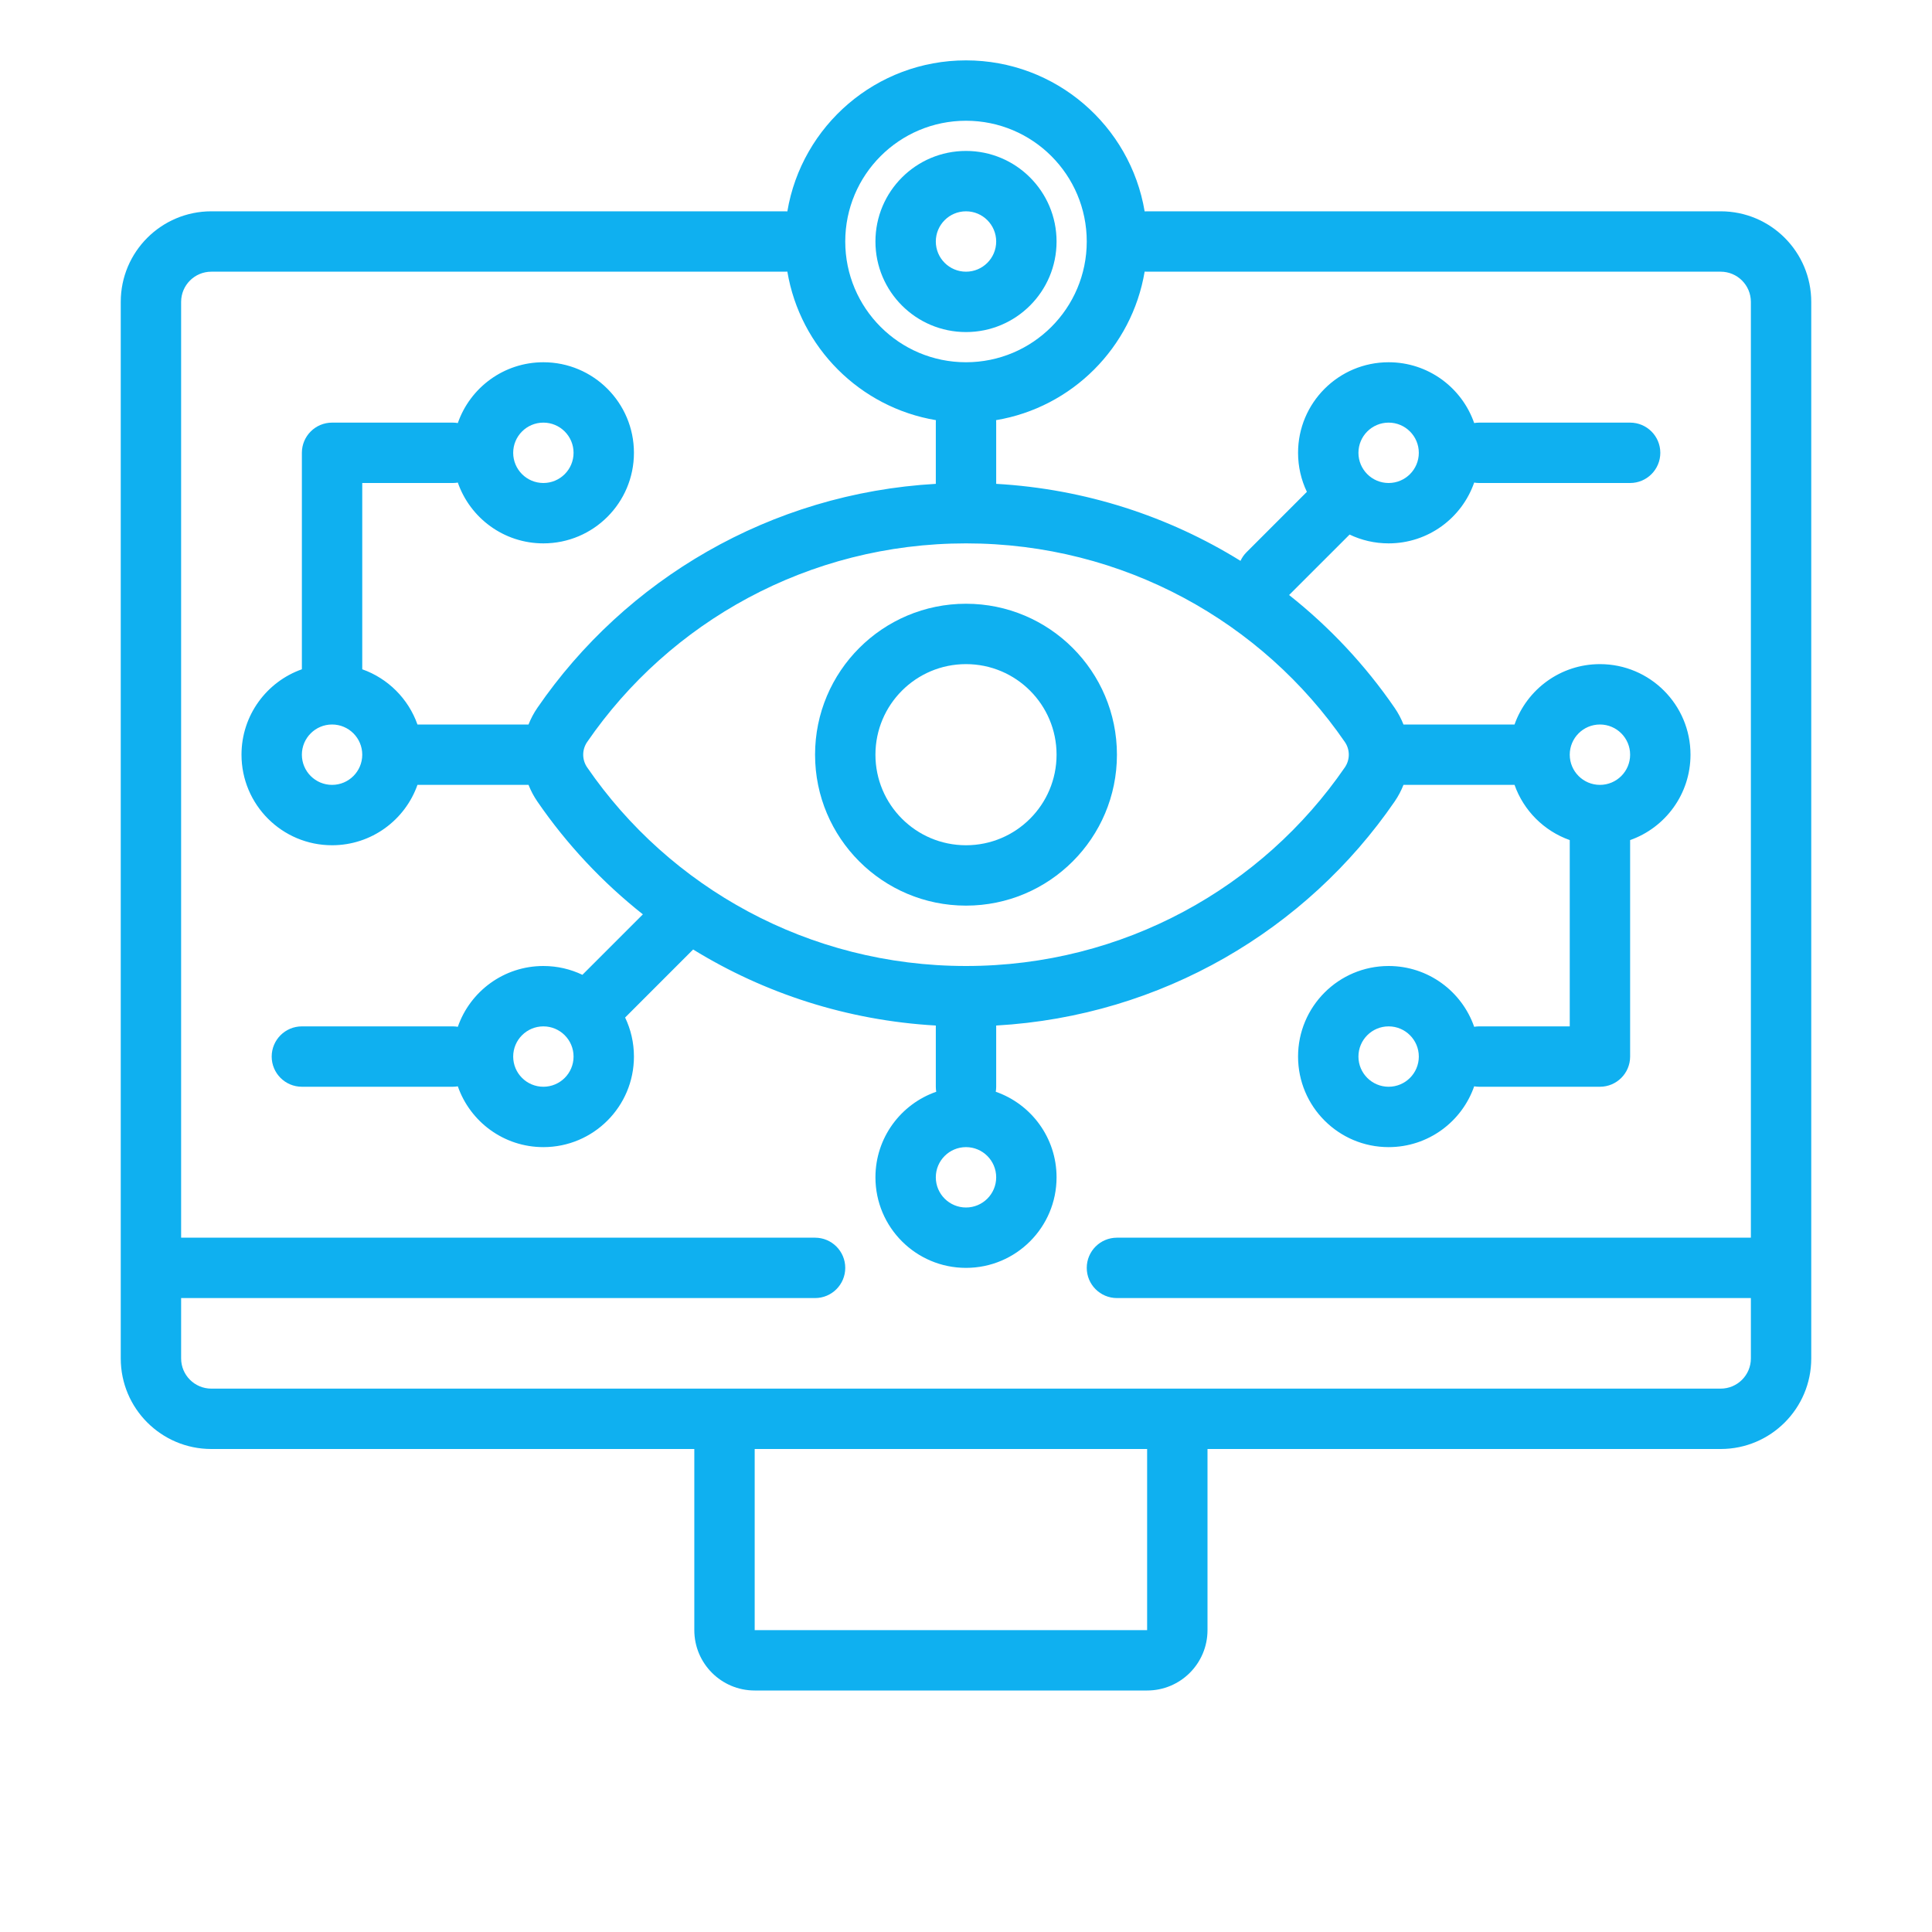 <svg width="64" height="64" viewBox="0 0 64 64" fill="none" xmlns="http://www.w3.org/2000/svg">
<path fill-rule="evenodd" clip-rule="evenodd" d="M35 8C35 6.343 33.657 5 32 5C30.343 5 29 6.343 29 8C29 9.657 30.343 11 32 11C33.657 11 35 9.657 35 8ZM33 8C33 7.448 32.552 7 32 7C31.448 7 31 7.448 31 8C31 8.552 31.448 9 32 9C32.552 9 33 8.552 33 8Z" fill="#0FB0F0"/>
<path fill-rule="evenodd" clip-rule="evenodd" d="M27 25C27 22.239 29.239 20 32 20C34.761 20 37 22.239 37 25C37 27.761 34.761 30 32 30C29.239 30 27 27.761 27 25ZM32 22C30.343 22 29 23.343 29 25C29 26.657 30.343 28 32 28C33.657 28 35 26.657 35 25C35 23.343 33.657 22 32 22Z" fill="#0FB0F0"/>
<path fill-rule="evenodd" clip-rule="evenodd" d="M32 2C34.974 2 37.443 4.164 37.918 7.003C37.945 7.001 37.972 7 38 7H57C58.657 7 60 8.343 60 10V45C60 46.657 58.657 48 57 48H40V54C40 55.105 39.105 56 38 56H25C23.895 56 23 55.105 23 54V48H7C5.343 48 4 46.657 4 45V10C4 8.343 5.343 7 7 7H26C26.028 7 26.055 7.001 26.082 7.003C26.557 4.164 29.026 2 32 2ZM32 4C34.209 4 36 5.791 36 8C36 10.209 34.209 12 32 12C29.791 12 28 10.209 28 8C28 5.791 29.791 4 32 4ZM32.997 13.918C35.512 13.497 37.497 11.512 37.918 8.997C37.945 8.999 37.972 9 38 9H57C57.552 9 58 9.448 58 10V41H37C36.448 41 36 41.448 36 42C36 42.552 36.448 43 37 43H58V45C58 45.552 57.552 46 57 46H7C6.448 46 6 45.552 6 45V43H27C27.552 43 28 42.552 28 42C28 41.448 27.552 41 27 41H6V10C6 9.448 6.448 9 7 9H26C26.028 9 26.055 8.999 26.082 8.997C26.503 11.512 28.488 13.497 31.003 13.918C31.001 13.945 31 13.972 31 14V16.028C25.513 16.341 20.714 19.207 17.802 23.447C17.681 23.622 17.584 23.808 17.508 24H13.829C13.528 23.148 12.852 22.472 12 22.171V16H15C15.056 16 15.112 15.995 15.166 15.986C15.574 17.159 16.689 18 18 18C19.657 18 21 16.657 21 15C21 13.343 19.657 12 18 12C16.689 12 15.574 12.841 15.166 14.014C15.112 14.005 15.056 14 15 14H11C10.448 14 10 14.448 10 15V22.171C8.835 22.582 8 23.694 8 25C8 26.657 9.343 28 11 28C12.306 28 13.418 27.165 13.829 26H17.508C17.584 26.192 17.681 26.378 17.802 26.553C18.772 27.965 19.952 29.225 21.296 30.289L19.293 32.292C18.902 32.105 18.463 32 18 32C16.689 32 15.574 32.841 15.166 34.014C15.112 34.005 15.056 34 15 34H10C9.448 34 9 34.448 9 35C9 35.552 9.448 36 10 36H15C15.056 36 15.112 35.995 15.166 35.986C15.574 37.159 16.689 38 18 38C19.657 38 21 36.657 21 35C21 34.537 20.895 34.098 20.708 33.707L22.961 31.453C25.32 32.904 28.061 33.804 31 33.972V36C31 36.056 31.005 36.112 31.014 36.166C29.841 36.574 29 37.689 29 39C29 40.657 30.343 42 32 42C33.657 42 35 40.657 35 39C35 37.689 34.159 36.574 32.986 36.166C32.995 36.112 33 36.056 33 36V33.972C38.487 33.659 43.286 30.793 46.198 26.553C46.319 26.378 46.416 26.192 46.492 26H50.171C50.472 26.852 51.148 27.528 52 27.829V34H49C48.944 34 48.888 34.005 48.834 34.014C48.426 32.841 47.311 32 46 32C44.343 32 43 33.343 43 35C43 36.657 44.343 38 46 38C47.311 38 48.426 37.159 48.834 35.986C48.888 35.995 48.944 36 49 36H53C53.552 36 54 35.552 54 35V27.829C55.165 27.418 56 26.306 56 25C56 23.343 54.657 22 53 22C51.694 22 50.583 22.835 50.171 24H46.492C46.416 23.808 46.319 23.622 46.198 23.447C45.228 22.035 44.048 20.775 42.703 19.711L42.707 19.707L44.707 17.708C45.098 17.895 45.537 18 46 18C47.311 18 48.426 17.159 48.834 15.986C48.888 15.995 48.944 16 49 16H54C54.552 16 55 15.552 55 15C55 14.448 54.552 14 54 14H49C48.944 14 48.888 14.005 48.834 14.014C48.426 12.841 47.311 12 46 12C44.343 12 43 13.343 43 15C43 15.463 43.105 15.902 43.292 16.293L41.293 18.293C41.207 18.378 41.141 18.476 41.093 18.579C38.721 17.109 35.961 16.197 33 16.028V14C33 13.972 32.999 13.945 32.997 13.918ZM53 26C53.552 26 54 25.552 54 25C54 24.448 53.552 24 53 24C52.448 24 52 24.448 52 25C52 25.552 52.448 26 53 26ZM25 48H38V54H25V48ZM19.45 24.58C22.178 20.609 26.78 18 32 18C37.22 18 41.822 20.609 44.55 24.58C44.724 24.834 44.724 25.166 44.55 25.42C41.822 29.391 37.22 32 32 32C26.78 32 22.178 29.391 19.45 25.42C19.276 25.166 19.276 24.834 19.45 24.58ZM11 24C10.448 24 10 24.448 10 25C10 25.552 10.448 26 11 26C11.552 26 12 25.552 12 25C12 24.448 11.552 24 11 24ZM18 16C17.448 16 17 15.552 17 15C17 14.448 17.448 14 18 14C18.552 14 19 14.448 19 15C19 15.552 18.552 16 18 16ZM47 35C47 34.448 46.552 34 46 34C45.448 34 45 34.448 45 35C45 35.552 45.448 36 46 36C46.552 36 47 35.552 47 35ZM32 38C32.552 38 33 38.448 33 39C33 39.552 32.552 40 32 40C31.448 40 31 39.552 31 39C31 38.448 31.448 38 32 38ZM46 14C45.448 14 45 14.448 45 15C45 15.552 45.448 16 46 16C46.552 16 47 15.552 47 15C47 14.448 46.552 14 46 14ZM17 35C17 34.448 17.448 34 18 34C18.552 34 19 34.448 19 35C19 35.552 18.552 36 18 36C17.448 36 17 35.552 17 35Z" fill="#0FB0F0"/>
</svg>
